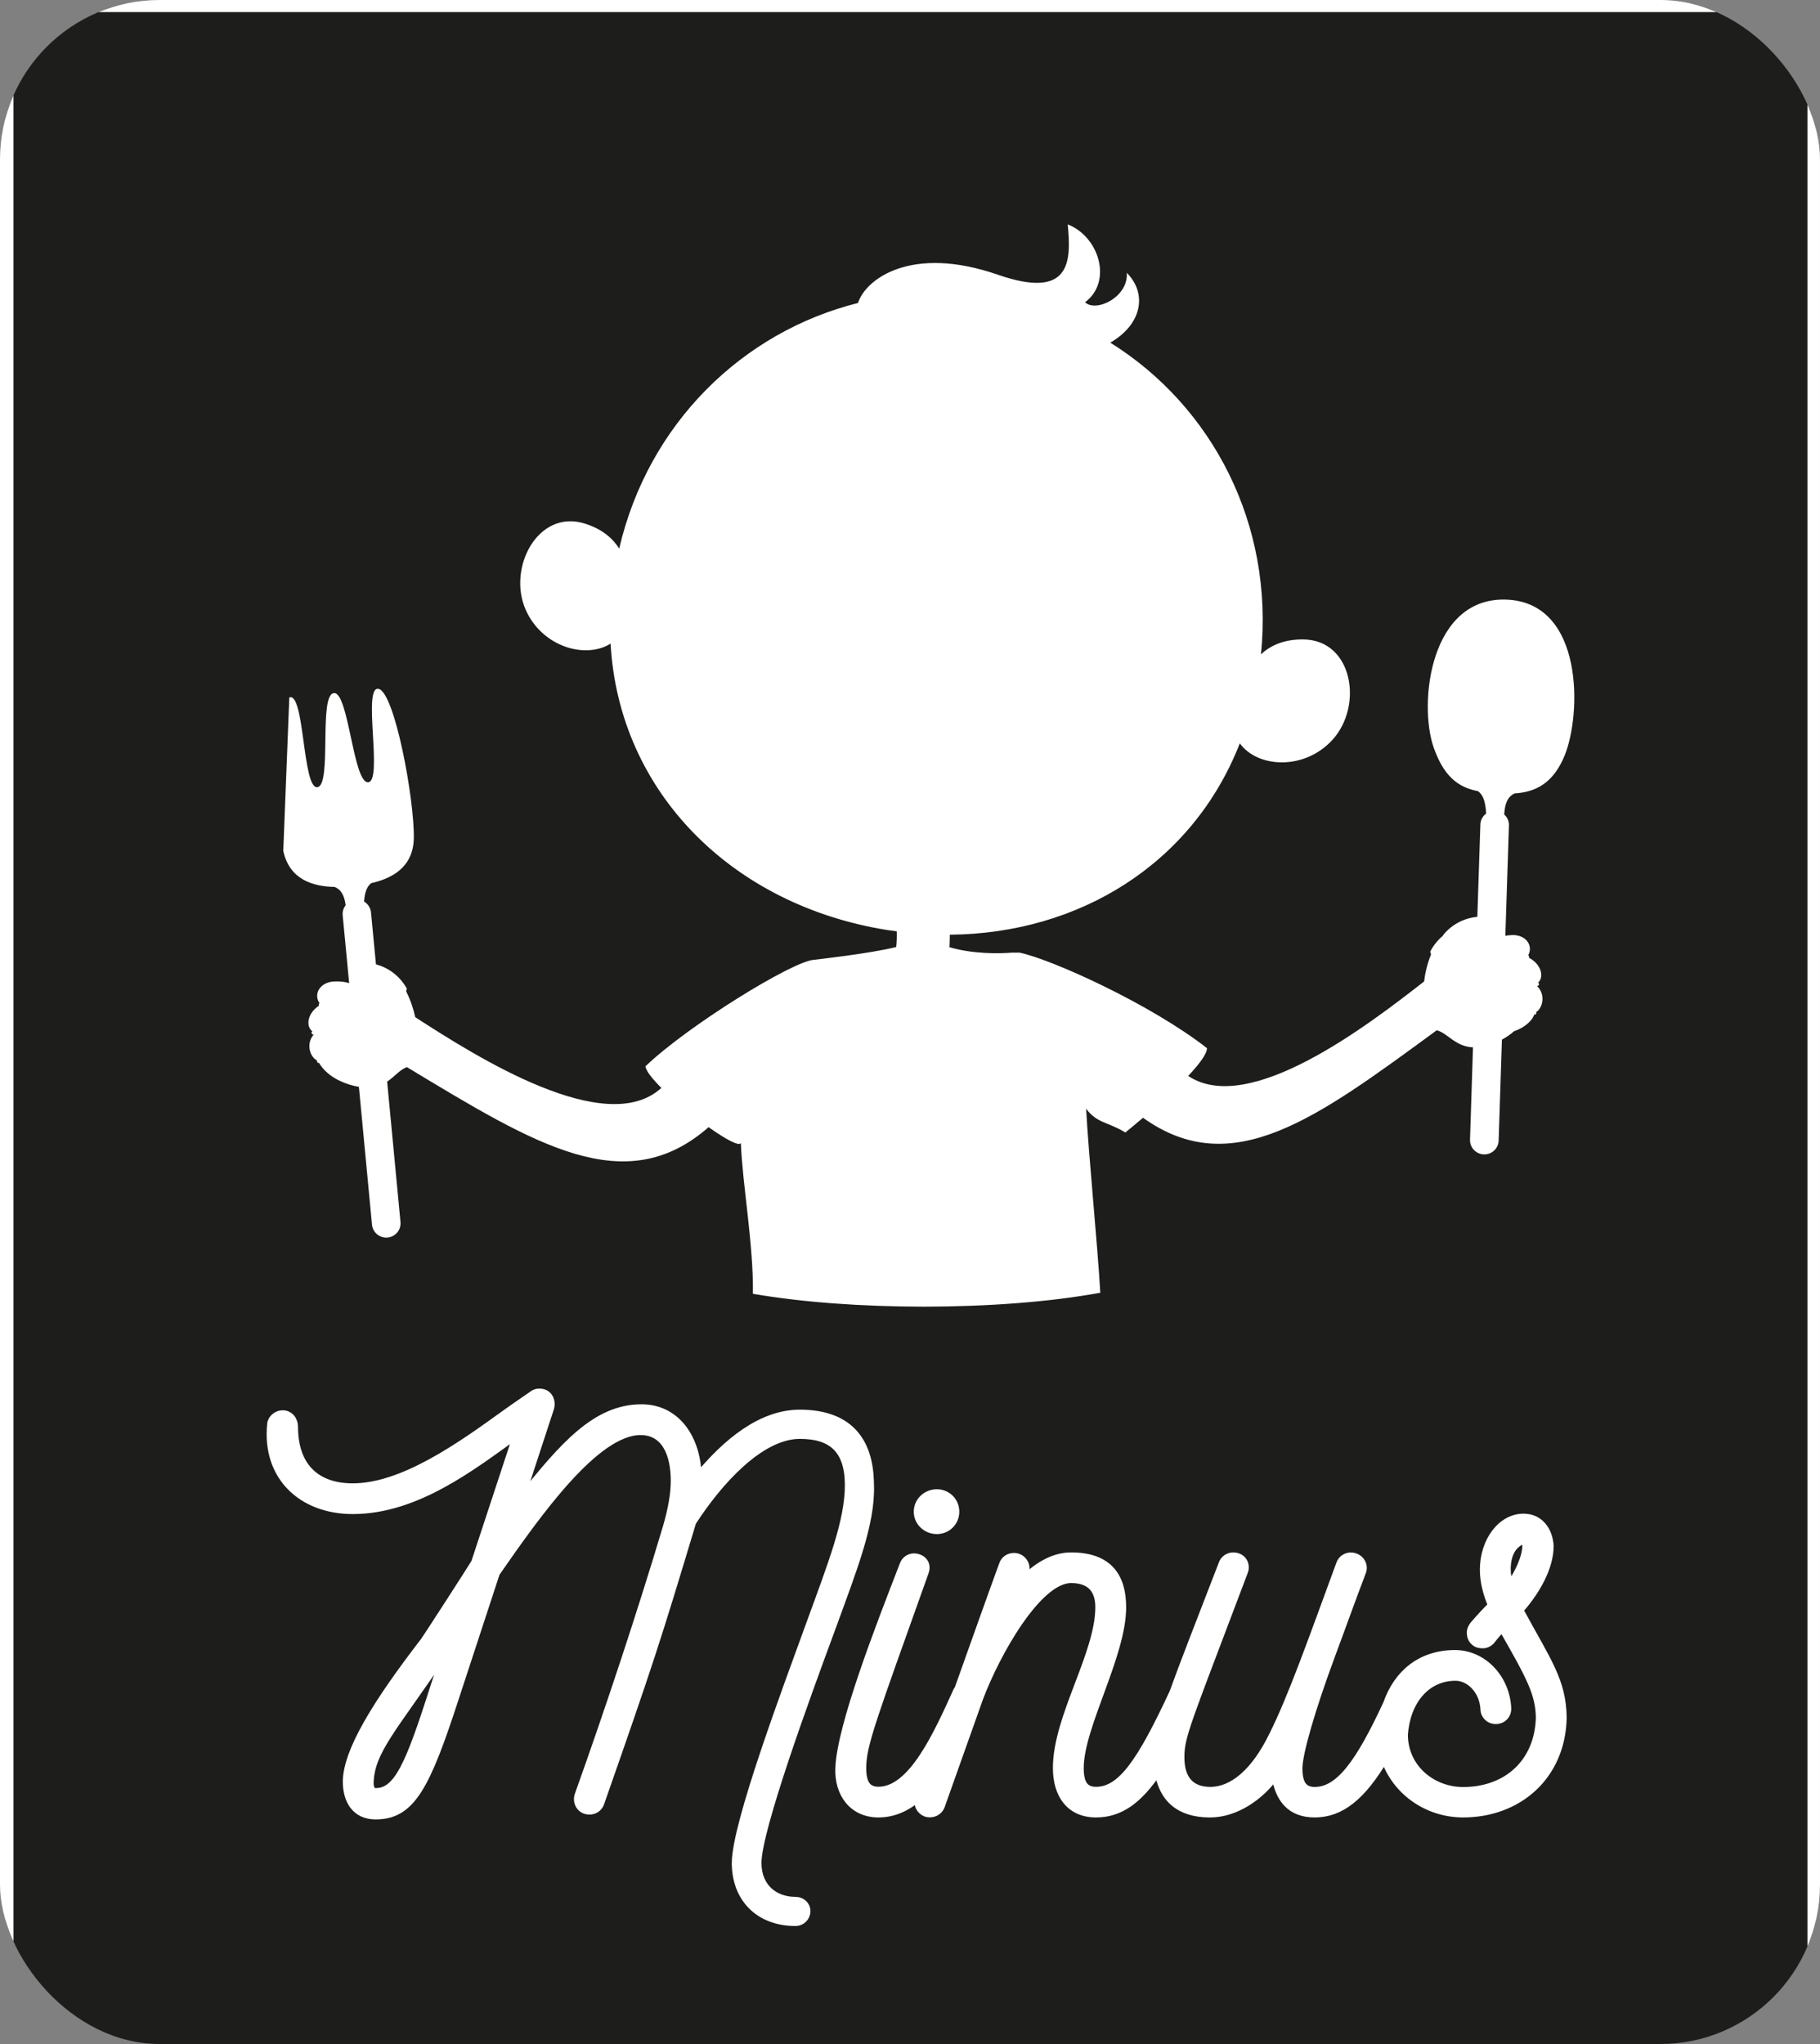 <svg width="114" height="128" viewBox="0 0 114 128" fill="none" xmlns="http://www.w3.org/2000/svg">
<rect x="0" y="0" width="114" height="128" fill="#808080" stroke="none"/>
<g clip-path="url(#clip0_392_4136)">
<g clip-path="url(#clip1_392_4136)">
<path d="M113.714 0.256H0.343V168.402H113.714V0.256Z" fill="#1D1D1B"/>
<path d="M113.714 0.256H0.343V168.402H113.714V0.256Z" stroke="white" stroke-miterlimit="10"/>
<mask id="mask0_392_4136" style="mask-type:luminance" maskUnits="userSpaceOnUse" x="-61" y="-57" width="402" height="283">
<path d="M340.994 -56.966H-60.577V225.625H340.994V-56.966Z" fill="white"/>
</mask>
<g mask="url(#mask0_392_4136)">
<path d="M63.363 59.658C62.576 59.715 60.969 59.753 59.471 59.316C59.485 59.117 59.49 58.841 59.495 58.533C67.599 58.466 74.706 54.094 77.659 46.551C78.77 48.089 81.708 48.26 83.468 46.323C85.4 44.192 84.732 40.099 81.67 40.043C80.368 40.019 79.524 40.47 78.985 40.973C79.8 32.851 75.951 25.45 69.545 21.457C71.587 20.275 71.839 18.343 70.58 17.085C70.69 18.604 68.648 19.587 67.966 18.927C69.707 17.626 68.839 14.811 66.879 14.052C67.098 16.326 67.122 18.804 62.505 17.204C57.11 15.333 54.234 17.451 53.742 18.974C46.511 20.783 40.606 26.518 38.784 34.355C38.412 33.757 37.763 33.14 36.618 32.784C33.699 31.877 31.768 35.552 32.927 38.182C33.957 40.513 36.681 41.291 38.245 40.304C38.77 49.637 45.891 56.681 55.536 58.234C55.746 58.267 55.956 58.291 56.17 58.319C56.18 58.652 56.17 58.989 56.137 59.302C54.572 59.705 50.995 60.104 50.995 60.104C49.664 60.166 43.044 64.263 40.43 66.774C40.458 67.059 40.854 67.557 41.427 68.127C37.945 71.317 29.831 66.171 26.01 63.698C25.91 63.228 25.719 62.625 25.438 62.079L25.481 61.908C25.018 61.058 24.25 60.574 23.549 60.389L23.239 57.137C23.21 56.843 23.039 56.596 22.805 56.458C22.853 55.775 23.029 55.476 23.253 55.305C24.546 55.011 25.886 54.317 25.92 52.49C25.963 50.083 24.723 43.328 23.706 43.138C22.691 42.948 24.002 48.915 23.063 48.986C22.123 49.057 21.837 43.313 20.916 43.404C19.933 43.498 20.816 49.186 19.876 49.295C18.941 49.404 19.08 43.294 18.121 43.679L17.744 53.282C18.131 55.096 19.619 55.514 20.959 55.542C21.407 55.727 21.574 56.126 21.651 56.686C21.517 56.862 21.441 57.08 21.465 57.318L21.87 61.566C21.627 61.486 21.312 61.443 20.921 61.462C20.043 61.509 19.619 62.24 20.015 62.824C19.991 62.839 19.972 62.862 19.967 62.891C19.957 62.924 19.967 62.953 19.986 62.976C19.275 63.427 19.127 64.249 19.566 64.585C19.538 64.605 19.514 64.628 19.514 64.666C19.514 64.714 19.542 64.761 19.585 64.775C19.595 64.775 19.604 64.785 19.619 64.785C19.619 64.785 19.638 64.785 19.652 64.785C19.127 65.388 19.447 66.228 19.867 66.409C19.862 66.423 19.852 66.432 19.852 66.446C19.852 66.494 19.881 66.537 19.924 66.556C19.933 66.556 19.948 66.56 19.957 66.56C19.957 66.56 19.972 66.56 19.981 66.56C20.339 67.154 20.973 67.638 21.913 67.928C22.118 67.989 22.304 68.032 22.481 68.061L23.301 76.696C23.349 77.185 23.788 77.545 24.279 77.498C24.77 77.45 25.133 77.014 25.085 76.525L24.25 67.733C24.732 67.41 25.056 66.973 25.49 66.826C33.542 71.687 39.147 75.167 44.384 70.586C45.424 71.322 46.287 71.801 46.406 71.583C46.502 74.142 47.203 77.944 47.16 81.02C50.284 81.557 53.943 81.818 57.849 81.827C61.918 81.818 65.719 81.538 68.92 80.954C68.744 77.901 68.181 72.266 68.033 69.432C68.715 70.349 69.373 70.239 70.489 70.918C70.671 70.771 71.081 70.434 71.596 69.997C77.186 73.995 82.448 70.045 89.993 64.519C90.671 64.685 91.148 65.54 92.264 65.587L92.078 71.365C92.059 71.858 92.445 72.271 92.941 72.29C93.437 72.309 93.852 71.925 93.871 71.431L94.076 65.103C94.372 64.946 94.62 64.771 94.83 64.581C95.431 64.381 95.965 63.954 96.094 63.541C96.118 63.541 96.132 63.541 96.137 63.536C96.151 63.536 96.161 63.536 96.17 63.527C96.213 63.508 96.237 63.461 96.232 63.413C96.232 63.399 96.218 63.389 96.213 63.38C96.614 63.161 96.848 62.293 96.271 61.742C96.29 61.742 96.299 61.742 96.304 61.737C96.314 61.737 96.328 61.733 96.337 61.728C96.38 61.709 96.404 61.661 96.399 61.614C96.395 61.576 96.371 61.552 96.342 61.538C96.748 61.158 96.519 60.361 95.765 59.976C95.779 59.947 95.789 59.919 95.775 59.886C95.765 59.857 95.746 59.838 95.722 59.824C96.061 59.202 95.565 58.514 94.687 58.557C94.544 58.561 94.415 58.58 94.291 58.599L94.515 51.692C94.525 51.417 94.41 51.175 94.219 51.004C94.263 50.363 94.401 49.903 94.878 49.684C96.213 49.603 97.306 49.024 98.007 47.306C99.061 44.723 99.204 37.83 94.468 37.555C89.555 37.266 88.834 44.073 89.807 46.826C90.418 48.55 91.276 49.3 92.574 49.542C92.832 49.727 93.041 50.059 93.089 50.947C92.879 51.103 92.736 51.346 92.727 51.626L92.536 57.413C91.82 57.474 90.986 57.821 90.385 58.566V58.595C90.075 58.856 89.793 59.183 89.583 59.596L89.636 59.772C89.397 60.351 89.259 60.978 89.202 61.462C85.672 64.215 78.236 69.921 74.425 67.377C75.102 66.655 75.598 66.01 75.603 65.639C72.121 62.914 65.963 60.109 63.878 59.658H63.387H63.363Z" fill="white"/>
</g>
<mask id="mask1_392_4136" style="mask-type:luminance" maskUnits="userSpaceOnUse" x="-61" y="-57" width="402" height="283">
<path d="M340.994 -56.966H-60.577V225.625H340.994V-56.966Z" fill="white"/>
</mask>
<g mask="url(#mask1_392_4136)">
<path d="M27.14 105.848C25.643 110.491 24.927 112.224 23.53 112.224C23.291 112.224 23.153 112.019 23.153 111.678C23.186 109.646 24.651 108.222 27.751 103.607C27.866 103.449 27.945 103.326 27.99 103.237L27.136 105.848H27.14ZM54.491 93.002C54.491 90.054 52.993 88.526 50.098 88.526C47.713 88.526 45.533 90.287 43.692 92.528C43.692 90.154 42.399 88.189 40.186 88.189C37.358 88.189 35.316 90.496 32.554 93.985L34.462 88.155C34.562 87.818 34.429 87.206 33.78 87.206C33.642 87.206 33.508 87.239 33.37 87.344C32.893 87.681 32.278 88.089 31.667 88.53C28.805 90.6 25.228 93.14 22.094 93.14C19.847 93.14 18.416 91.887 18.416 89.342C18.416 88.934 18.145 88.564 17.701 88.564C17.362 88.564 17.019 88.834 16.985 89.176C16.647 92.466 18.927 94.564 22.094 94.564C26.082 94.564 29.587 91.815 32.416 89.784L29.759 97.854C29.692 97.992 26.764 102.53 26.559 102.805C23.558 106.703 21.755 109.651 21.722 111.549C21.722 112.736 22.266 113.686 23.53 113.686C25.776 113.686 26.697 111.853 28.505 106.294L31.061 98.499C33.651 94.768 37.296 89.617 40.119 89.617C41.651 89.617 42.266 91.008 42.266 92.736C42.266 93.548 42.094 94.535 41.755 95.684C40.186 100.939 38.178 107.006 36.237 112.432C36.098 112.874 36.375 113.382 36.919 113.382C37.224 113.382 37.496 113.211 37.601 112.907C40.701 104.058 41.111 102.772 43.358 95.314C44.994 92.774 47.618 89.855 50.103 89.855C52.111 89.855 53.17 90.771 53.17 93.007C53.17 95.243 52.149 97.854 50.751 101.685C49.287 105.72 46.087 114.227 46.087 116.667C46.087 118.803 47.484 120.36 49.831 120.36C50.208 120.36 50.513 120.056 50.513 119.681C50.513 119.306 50.208 119.036 49.831 119.036C48.5 119.036 47.446 118.186 47.446 116.662C47.446 114.559 50.546 106.119 52.011 102.155C53.442 98.224 54.567 95.442 54.496 93.002" fill="white"/>
</g>
<mask id="mask2_392_4136" style="mask-type:luminance" maskUnits="userSpaceOnUse" x="-61" y="-57" width="402" height="283">
<path d="M340.994 -56.966H-60.577V225.625H340.994V-56.966Z" fill="white"/>
</mask>
<g mask="url(#mask2_392_4136)">
<path d="M27.14 105.848C25.643 110.491 24.927 112.224 23.53 112.224C23.291 112.224 23.153 112.019 23.153 111.678C23.186 109.646 24.651 108.222 27.751 103.607C27.866 103.449 27.945 103.326 27.99 103.237L27.136 105.848H27.14ZM54.491 93.002C54.491 90.054 52.993 88.526 50.098 88.526C47.713 88.526 45.533 90.287 43.692 92.528C43.692 90.154 42.399 88.189 40.186 88.189C37.358 88.189 35.316 90.496 32.554 93.985L34.462 88.155C34.562 87.818 34.429 87.206 33.78 87.206C33.642 87.206 33.508 87.239 33.37 87.344C32.893 87.681 32.278 88.089 31.667 88.53C28.805 90.6 25.228 93.14 22.094 93.14C19.847 93.14 18.416 91.887 18.416 89.342C18.416 88.934 18.145 88.564 17.701 88.564C17.362 88.564 17.019 88.834 16.985 89.176C16.647 92.466 18.927 94.564 22.094 94.564C26.082 94.564 29.587 91.815 32.416 89.784L29.759 97.854C29.692 97.992 26.764 102.53 26.559 102.805C23.558 106.703 21.755 109.651 21.722 111.549C21.722 112.736 22.266 113.686 23.53 113.686C25.776 113.686 26.697 111.853 28.505 106.294L31.061 98.499C33.651 94.768 37.296 89.617 40.119 89.617C41.651 89.617 42.266 91.008 42.266 92.736C42.266 93.548 42.094 94.535 41.755 95.684C40.186 100.939 38.178 107.006 36.237 112.432C36.098 112.874 36.375 113.382 36.919 113.382C37.224 113.382 37.496 113.211 37.601 112.907C40.701 104.058 41.111 102.772 43.358 95.314C44.994 92.774 47.618 89.855 50.103 89.855C52.111 89.855 53.17 90.771 53.17 93.007C53.17 95.243 52.149 97.854 50.751 101.685C49.287 105.72 46.087 114.227 46.087 116.667C46.087 118.803 47.484 120.36 49.831 120.36C50.208 120.36 50.513 120.056 50.513 119.681C50.513 119.306 50.208 119.036 49.831 119.036C48.5 119.036 47.446 118.186 47.446 116.662C47.446 114.559 50.546 106.119 52.011 102.155C53.442 98.224 54.567 95.442 54.496 93.002H54.491Z" stroke="white" stroke-width="0.5" stroke-miterlimit="10"/>
</g>
<mask id="mask3_392_4136" style="mask-type:luminance" maskUnits="userSpaceOnUse" x="-61" y="-57" width="402" height="283">
<path d="M340.994 -56.966H-60.577V225.625H340.994V-56.966Z" fill="white"/>
</mask>
<g mask="url(#mask3_392_4136)">
<path d="M58.679 95.817C59.328 95.817 59.838 95.309 59.838 94.664C59.838 94.018 59.328 93.51 58.679 93.51C58.03 93.51 57.486 94.018 57.486 94.664C57.486 95.309 58.03 95.817 58.679 95.817Z" fill="white"/>
</g>
<mask id="mask4_392_4136" style="mask-type:luminance" maskUnits="userSpaceOnUse" x="-61" y="-57" width="402" height="283">
<path d="M340.994 -56.966H-60.577V225.625H340.994V-56.966Z" fill="white"/>
</mask>
<g mask="url(#mask4_392_4136)">
<path d="M58.679 95.817C59.328 95.817 59.838 95.309 59.838 94.664C59.838 94.018 59.328 93.51 58.679 93.51C58.03 93.51 57.486 94.018 57.486 94.664C57.486 95.309 58.03 95.817 58.679 95.817Z" stroke="white" stroke-width="0.5" stroke-miterlimit="10"/>
</g>
<mask id="mask5_392_4136" style="mask-type:luminance" maskUnits="userSpaceOnUse" x="-61" y="-57" width="402" height="283">
<path d="M340.994 -56.966H-60.577V225.625H340.994V-56.966Z" fill="white"/>
</mask>
<g mask="url(#mask5_392_4136)">
<path d="M94.377 98.257C94.377 97.783 94.477 97.17 94.887 96.767C95.226 96.43 95.603 96.325 95.603 96.8C95.603 97.545 95.092 98.599 94.549 99.344C94.448 98.969 94.377 98.632 94.377 98.262M95.159 100.84C96.213 99.653 97.067 98.162 97.067 96.805C97 95.822 96.418 95.043 95.431 95.043C94.033 95.043 92.946 96.534 92.946 98.3C92.946 99.079 93.151 99.824 93.456 100.536C93.046 100.944 92.707 101.315 92.297 101.789C92.197 101.927 92.125 102.093 92.125 102.231C92.125 102.435 92.192 102.672 92.364 102.805C92.502 102.943 92.703 102.976 92.874 102.976C93.079 102.976 93.284 102.876 93.418 102.705C93.623 102.435 93.862 102.164 94.1 101.927C95.908 105.079 96.418 106.062 96.452 107.552C96.385 110.367 94.41 112.162 91.648 112.162C89.674 112.162 87.937 110.704 87.937 108.635C88.076 106.565 89.302 105.008 91.171 105.008C92.059 105.008 92.908 105.853 92.979 107.006C92.979 107.415 93.284 107.718 93.695 107.718C94.105 107.718 94.41 107.415 94.41 107.006C94.343 105.141 92.912 103.584 91.138 103.584C89.044 103.584 87.556 104.77 86.883 106.703C85.138 110.467 83.878 112.157 82.352 112.157C81.636 112.157 81.331 111.716 81.331 110.733C81.331 109.817 82.113 107.073 83.411 103.579C83.921 102.221 84.57 100.394 85.319 98.424C85.49 97.982 85.147 97.474 84.603 97.474C84.331 97.474 84.059 97.645 83.955 97.915C82.185 102.729 80.921 106.323 79.728 108.696C78.603 111.004 77.21 112.152 75.812 112.152C74.587 112.152 73.938 111.44 73.938 110.049C73.938 109.266 74.062 108.696 74.863 106.517C74.873 106.498 74.882 106.475 74.892 106.456C74.901 106.422 74.911 106.389 74.921 106.356C75.512 104.756 76.447 102.326 77.921 98.419C78.092 97.977 77.82 97.469 77.239 97.469C76.967 97.469 76.695 97.64 76.59 97.911C75.102 101.756 74.124 104.258 73.494 106.009C71.457 110.382 70.236 112.148 68.653 112.148C67.937 112.148 67.632 111.706 67.632 110.723C67.632 108.112 70.289 103.674 70.289 100.655C70.289 98.86 69.54 97.469 67.088 97.469C65.963 97.469 64.909 98.115 63.921 99.131L64.193 98.452C64.365 98.01 64.021 97.502 63.511 97.502C63.206 97.502 62.934 97.673 62.829 97.977C62.085 100.009 61.083 102.834 60.034 105.777C60.01 105.81 59.986 105.839 59.967 105.872C58.708 108.649 57.138 112.143 55.03 112.143C54.315 112.143 54.009 111.701 54.009 110.719C54.009 109.261 54.625 107.704 57.925 98.447C58.13 97.873 57.687 97.531 57.243 97.531C56.971 97.531 56.7 97.702 56.595 98.006C55.097 101.87 52.678 108.075 52.574 110.719C52.507 112.281 53.389 113.567 55.025 113.567C56.013 113.567 56.871 113.145 57.639 112.456C57.62 112.508 57.601 112.565 57.582 112.618C57.444 113.026 57.649 113.396 58.026 113.534C58.402 113.633 58.808 113.467 58.946 113.059L61.288 106.47C61.288 106.47 61.293 106.456 61.298 106.446C61.303 106.432 61.307 106.413 61.312 106.399L61.331 106.347C62.419 103.465 65.009 98.889 67.088 98.889C68.419 98.889 68.858 99.667 68.858 100.65C68.858 103.598 66.201 107.533 66.201 110.719C66.201 112.38 67.017 113.567 68.653 113.567C70.122 113.567 71.3 112.76 72.559 110.871C72.807 112.637 73.9 113.567 75.774 113.567H75.808C77.339 113.567 78.908 112.551 79.895 111.16C80.1 112.651 80.849 113.567 82.347 113.567C83.974 113.567 85.305 112.513 86.735 110.087C87.389 112.11 89.349 113.567 91.648 113.567C95.088 113.567 97.811 111.227 97.883 107.567C97.849 105.259 96.929 104.073 95.159 100.821" fill="white"/>
</g>
<mask id="mask6_392_4136" style="mask-type:luminance" maskUnits="userSpaceOnUse" x="-61" y="-57" width="402" height="283">
<path d="M340.994 -56.966H-60.577V225.625H340.994V-56.966Z" fill="white"/>
</mask>
<g mask="url(#mask6_392_4136)">
<path d="M94.377 98.257C94.377 97.783 94.477 97.17 94.887 96.767C95.226 96.43 95.603 96.325 95.603 96.8C95.603 97.545 95.092 98.599 94.549 99.344C94.448 98.969 94.377 98.632 94.377 98.262V98.257ZM95.159 100.835C96.213 99.648 97.067 98.158 97.067 96.8C97 95.817 96.418 95.039 95.431 95.039C94.033 95.039 92.946 96.529 92.946 98.295C92.946 99.074 93.151 99.819 93.456 100.531C93.046 100.939 92.707 101.31 92.297 101.784C92.197 101.922 92.125 102.088 92.125 102.226C92.125 102.43 92.192 102.667 92.364 102.8C92.502 102.938 92.703 102.971 92.874 102.971C93.079 102.971 93.284 102.872 93.418 102.701C93.623 102.43 93.862 102.159 94.1 101.922C95.908 105.074 96.418 106.057 96.452 107.548C96.385 110.363 94.41 112.157 91.648 112.157C89.674 112.157 87.937 110.7 87.937 108.63C88.076 106.56 89.302 105.003 91.171 105.003C92.059 105.003 92.908 105.848 92.979 107.002C92.979 107.41 93.284 107.714 93.695 107.714C94.105 107.714 94.41 107.41 94.41 107.002C94.343 105.136 92.912 103.579 91.138 103.579C89.044 103.579 87.556 104.766 86.883 106.698C85.138 110.462 83.878 112.152 82.352 112.152C81.636 112.152 81.331 111.711 81.331 110.728C81.331 109.812 82.113 107.068 83.411 103.574C83.921 102.216 84.57 100.389 85.319 98.419C85.49 97.977 85.147 97.469 84.603 97.469C84.331 97.469 84.059 97.64 83.955 97.911C82.185 102.724 80.921 106.318 79.728 108.692C78.603 110.999 77.21 112.148 75.812 112.148C74.587 112.148 73.938 111.435 73.938 110.045C73.938 109.261 74.062 108.692 74.863 106.513C74.873 106.494 74.882 106.47 74.892 106.451C74.901 106.418 74.911 106.384 74.921 106.351C75.512 104.751 76.447 102.321 77.921 98.414C78.092 97.972 77.82 97.465 77.239 97.465C76.967 97.465 76.695 97.635 76.59 97.906C75.102 101.751 74.124 104.253 73.494 106.005C71.457 110.377 70.236 112.143 68.653 112.143C67.937 112.143 67.632 111.701 67.632 110.719C67.632 108.108 70.289 103.669 70.289 100.65C70.289 98.855 69.54 97.465 67.088 97.465C65.963 97.465 64.909 98.11 63.921 99.126L64.193 98.447C64.365 98.006 64.021 97.498 63.511 97.498C63.206 97.498 62.934 97.669 62.829 97.972C62.085 100.004 61.083 102.829 60.034 105.772C60.01 105.805 59.986 105.834 59.967 105.867C58.708 108.644 57.138 112.138 55.03 112.138C54.315 112.138 54.009 111.697 54.009 110.714C54.009 109.257 54.625 107.699 57.925 98.442C58.13 97.868 57.687 97.526 57.243 97.526C56.971 97.526 56.7 97.697 56.595 98.001C55.097 101.865 52.678 108.07 52.574 110.714C52.507 112.276 53.389 113.562 55.025 113.562C56.013 113.562 56.871 113.14 57.639 112.451C57.62 112.504 57.601 112.561 57.582 112.613C57.444 113.021 57.649 113.391 58.026 113.529C58.402 113.629 58.808 113.463 58.946 113.054L61.288 106.465C61.288 106.465 61.293 106.451 61.298 106.441C61.303 106.427 61.307 106.408 61.312 106.394L61.331 106.342C62.419 103.46 65.009 98.884 67.088 98.884C68.419 98.884 68.858 99.662 68.858 100.645C68.858 103.593 66.201 107.529 66.201 110.714C66.201 112.375 67.017 113.562 68.653 113.562C70.122 113.562 71.3 112.755 72.559 110.866C72.807 112.632 73.9 113.562 75.774 113.562H75.808C77.339 113.562 78.908 112.546 79.895 111.155C80.1 112.646 80.849 113.562 82.347 113.562C83.974 113.562 85.305 112.508 86.735 110.083C87.389 112.105 89.349 113.562 91.648 113.562C95.088 113.562 97.811 111.222 97.883 107.562C97.849 105.255 96.929 104.068 95.159 100.816V100.835Z" stroke="white" stroke-width="0.5" stroke-miterlimit="10"/>
</g>
</g>
</g>
<defs>
<clipPath id="clip0_392_4136">
<rect width="114" height="128" rx="10" fill="white"/>
</clipPath>
<clipPath id="clip1_392_4136">
<rect width="114" height="169" fill="white"/>
</clipPath>
</defs>
</svg>

